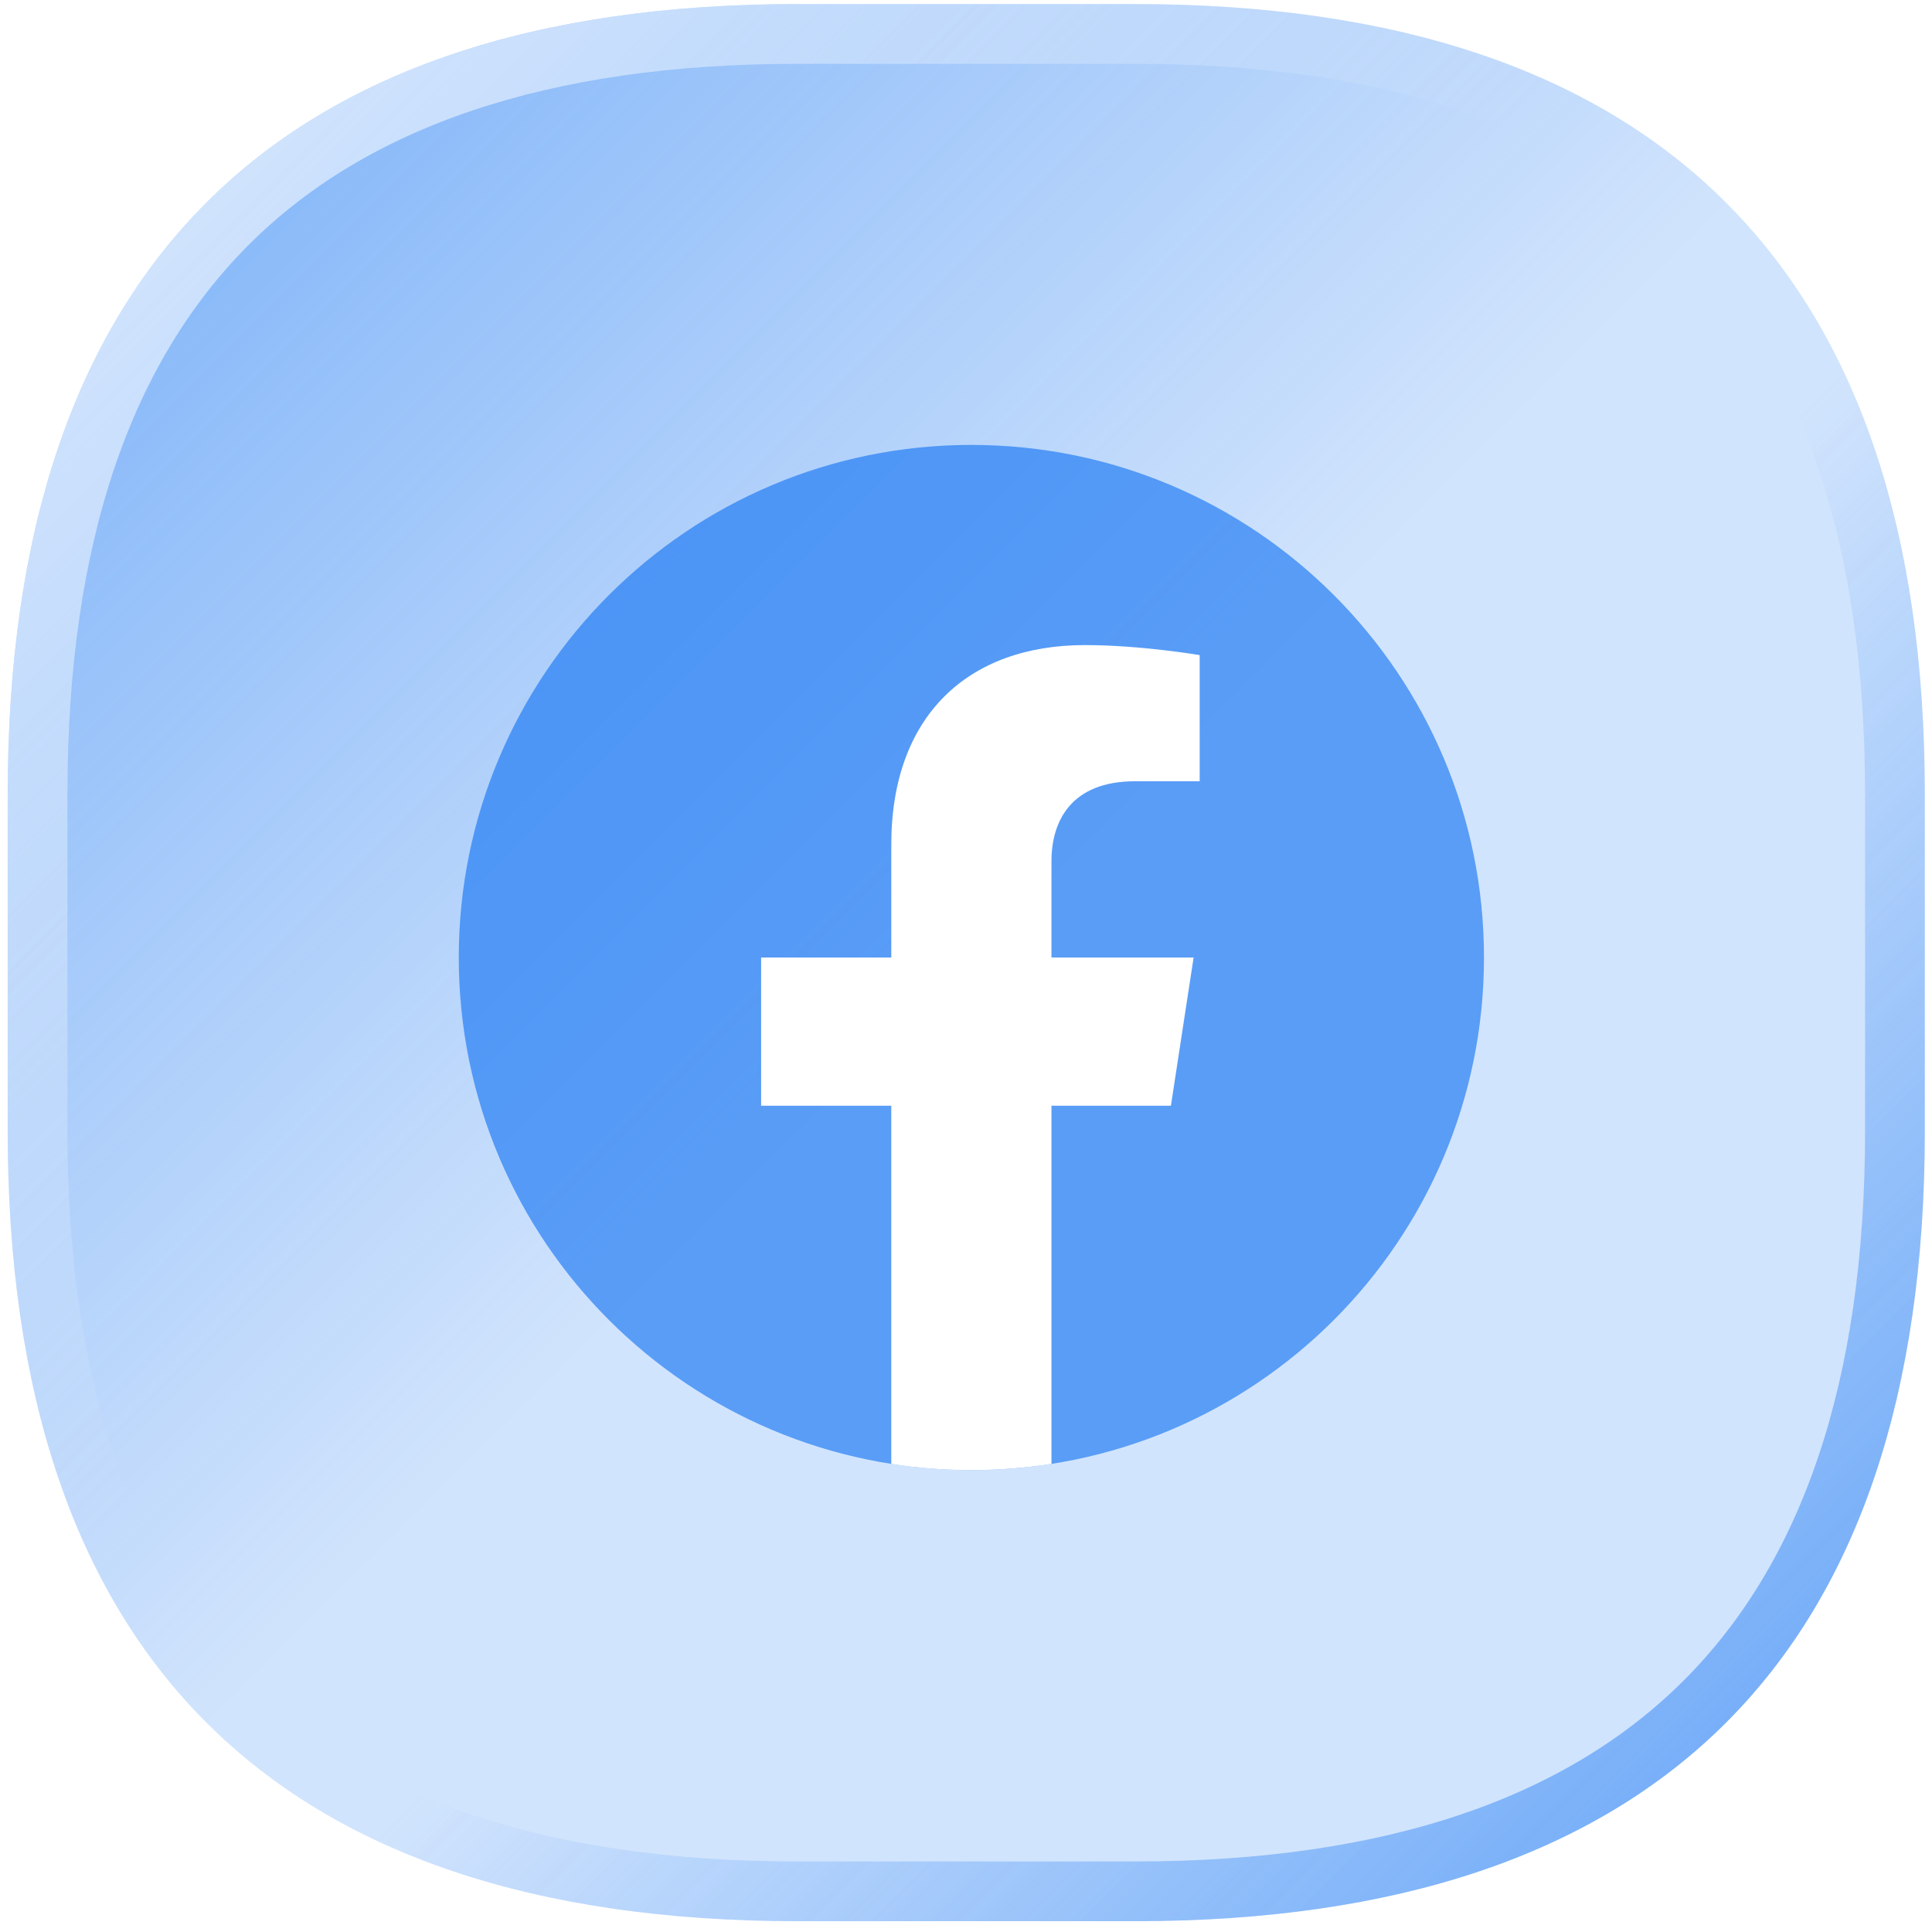 <svg width="97" height="97" viewBox="0 0 97 97" fill="none" xmlns="http://www.w3.org/2000/svg">
<g filter="url(#filter0_b_0_178)">
<path d="M0.386 39.861C0.386 13.584 13.765 0.204 40.042 0.204H56.983C83.26 0.204 96.639 13.584 96.639 39.861V56.801C96.639 83.079 83.26 96.458 56.983 96.458H40.042C13.765 96.458 0.386 83.079 0.386 56.801V39.861Z" fill="url(#paint0_linear_0_178)"/>
<path d="M1.886 39.861C1.886 26.96 5.168 17.492 11.421 11.239C17.673 4.987 27.142 1.704 40.042 1.704H56.983C69.883 1.704 79.352 4.987 85.604 11.239C91.856 17.492 95.139 26.96 95.139 39.861V56.801C95.139 69.702 91.856 79.171 85.604 85.423C79.352 91.675 69.883 94.958 56.983 94.958H40.042C27.142 94.958 17.673 91.675 11.421 85.423C5.168 79.171 1.886 69.702 1.886 56.801V39.861Z" stroke="url(#paint1_linear_0_178)" stroke-width="3"/>
</g>
<path d="M48.77 73.81C62.984 73.81 74.506 62.288 74.506 48.074C74.506 33.86 62.984 22.338 48.77 22.338C34.556 22.338 23.034 33.86 23.034 48.074C23.034 62.288 34.556 73.81 48.77 73.81Z" fill="#1977F3" fill-opacity="0.65"/>
<path d="M58.788 55.515L59.928 48.074H52.791V43.246C52.791 41.212 53.786 39.225 56.986 39.225H60.232V32.891C60.232 32.891 57.286 32.388 54.47 32.388C48.593 32.388 44.749 35.95 44.749 42.403V48.074H38.213V55.515H44.749V73.499C46.059 73.705 47.402 73.81 48.77 73.81C50.138 73.81 51.481 73.702 52.791 73.499V55.515H58.788Z" fill="white"/>
<defs>
<filter id="filter0_b_0_178" x="-11.614" y="-11.796" width="120.253" height="120.253" filterUnits="userSpaceOnUse" color-interpolation-filters="sRGB">
<feFlood flood-opacity="0" result="BackgroundImageFix"/>
<feGaussianBlur in="BackgroundImageFix" stdDeviation="6"/>
<feComposite in2="SourceAlpha" operator="in" result="effect1_backgroundBlur_0_178"/>
<feBlend mode="normal" in="SourceGraphic" in2="effect1_backgroundBlur_0_178" result="shape"/>
</filter>
<linearGradient id="paint0_linear_0_178" x1="0.386" y1="0.204" x2="48.77" y2="48.589" gradientUnits="userSpaceOnUse">
<stop stop-color="#1977F3" stop-opacity="0.6"/>
<stop offset="1" stop-color="#1977F3" stop-opacity="0.2"/>
</linearGradient>
<linearGradient id="paint1_linear_0_178" x1="10.423" y1="10.242" x2="87.374" y2="87.193" gradientUnits="userSpaceOnUse">
<stop stop-color="white" stop-opacity="0.6"/>
<stop offset="0.396" stop-color="white" stop-opacity="0"/>
<stop offset="0.587" stop-color="#1977F3" stop-opacity="0"/>
<stop offset="1" stop-color="#1977F3" stop-opacity="0.5"/>
</linearGradient>
</defs>
</svg>
